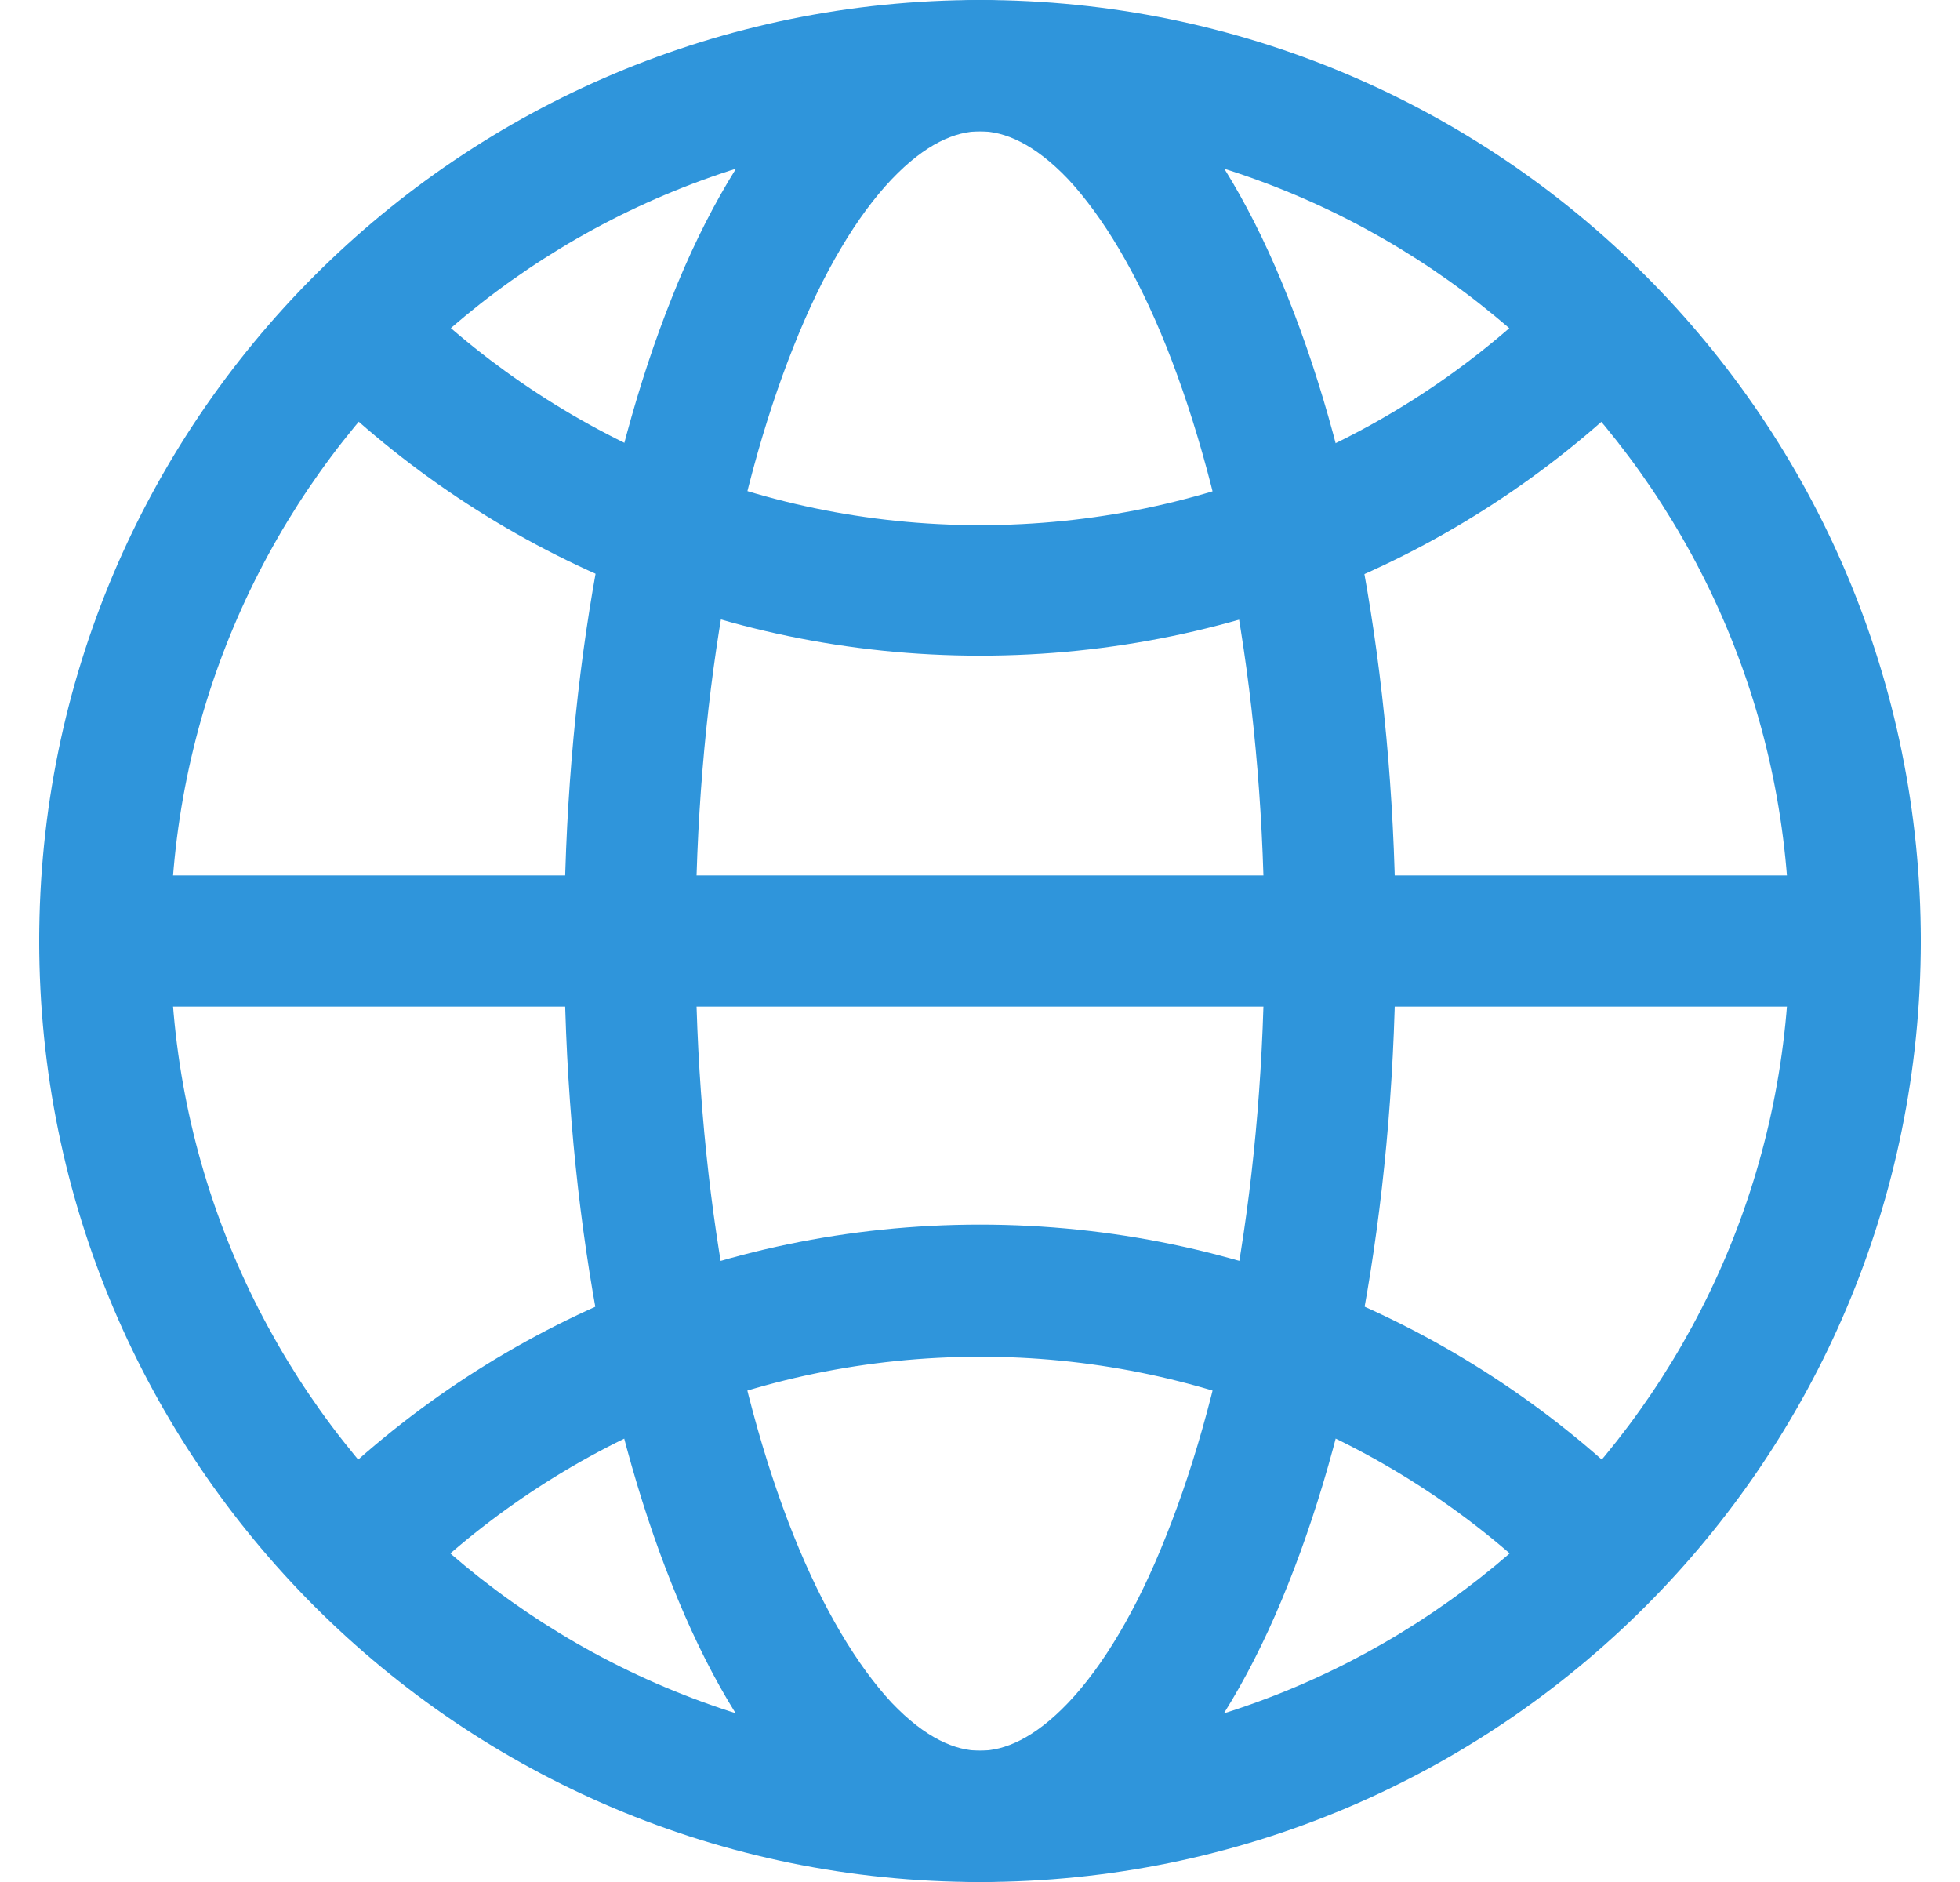 <svg width="25" height="24" viewBox="0 0 25 24" fill="none" xmlns="http://www.w3.org/2000/svg">
<g clip-path="url(#clip0_11_13882)">
<path fill-rule="evenodd" clip-rule="evenodd" d="M0.5 12C0.5 11.542 0.88 11.163 1.337 11.163H23.663C24.12 11.163 24.5 11.542 24.5 12C24.5 12.457 24.12 12.837 23.663 12.837H1.337C0.88 12.837 0.5 12.457 0.5 12Z" fill="#2F95DB"/>
<path fill-rule="evenodd" clip-rule="evenodd" d="M12.5 1.674C6.796 1.674 2.174 6.296 2.174 12C2.174 17.704 6.796 22.326 12.5 22.326C18.204 22.326 22.826 17.704 22.826 12C22.826 6.296 18.204 1.674 12.5 1.674ZM0.5 12C0.5 5.369 5.869 0 12.5 0C19.131 0 24.5 5.369 24.5 12C24.5 18.631 19.131 24 12.5 24C5.869 24 0.5 18.631 0.5 12Z" fill="#2F95DB"/>
<path fill-rule="evenodd" clip-rule="evenodd" d="M5.121 3.594C6.997 5.503 9.609 6.697 12.5 6.697C15.391 6.697 18.003 5.514 19.879 3.594L21.073 4.766C18.896 6.988 15.86 8.361 12.5 8.361C9.14 8.361 6.104 6.977 3.927 4.766L5.121 3.594ZM12.5 17.302C9.609 17.302 6.997 18.485 5.121 20.394L3.927 19.222C6.104 17.001 9.14 15.617 12.5 15.617C15.86 15.617 18.896 17.001 21.073 19.222L19.879 20.394C18.917 19.413 17.769 18.634 16.501 18.103C15.234 17.572 13.874 17.3 12.5 17.302Z" fill="#2F95DB"/>
<path fill-rule="evenodd" clip-rule="evenodd" d="M10.122 4.42C9.363 6.318 8.872 8.997 8.872 12C8.872 15.003 9.363 17.682 10.122 19.579C10.502 20.528 10.937 21.243 11.372 21.712C11.807 22.169 12.187 22.326 12.5 22.326C12.812 22.326 13.192 22.169 13.627 21.712C14.062 21.254 14.498 20.54 14.877 19.579C15.636 17.682 16.128 15.003 16.128 12C16.128 8.997 15.636 6.318 14.877 4.42C14.498 3.472 14.062 2.757 13.627 2.288C13.192 1.831 12.812 1.674 12.5 1.674C12.187 1.674 11.807 1.831 11.372 2.288C10.937 2.746 10.502 3.46 10.122 4.42ZM10.155 1.139C10.792 0.469 11.584 0 12.5 0C13.415 0 14.207 0.469 14.844 1.139C15.48 1.808 16.005 2.724 16.429 3.795C17.288 5.939 17.802 8.841 17.802 12C17.802 15.159 17.288 18.061 16.429 20.205C16.005 21.276 15.469 22.192 14.844 22.861C14.207 23.531 13.415 24 12.5 24C11.584 24 10.792 23.531 10.155 22.861C9.519 22.192 8.994 21.276 8.57 20.205C7.711 18.061 7.197 15.159 7.197 12C7.197 8.841 7.711 5.939 8.57 3.795C8.994 2.724 9.53 1.808 10.155 1.139Z" fill="#2F95DB"/>
</g>
<defs>
<clipPath id="clip0_11_13882">
<rect width="24" height="24" fill="white" transform="translate(0.5)"/>
</clipPath>
</defs>
</svg>

